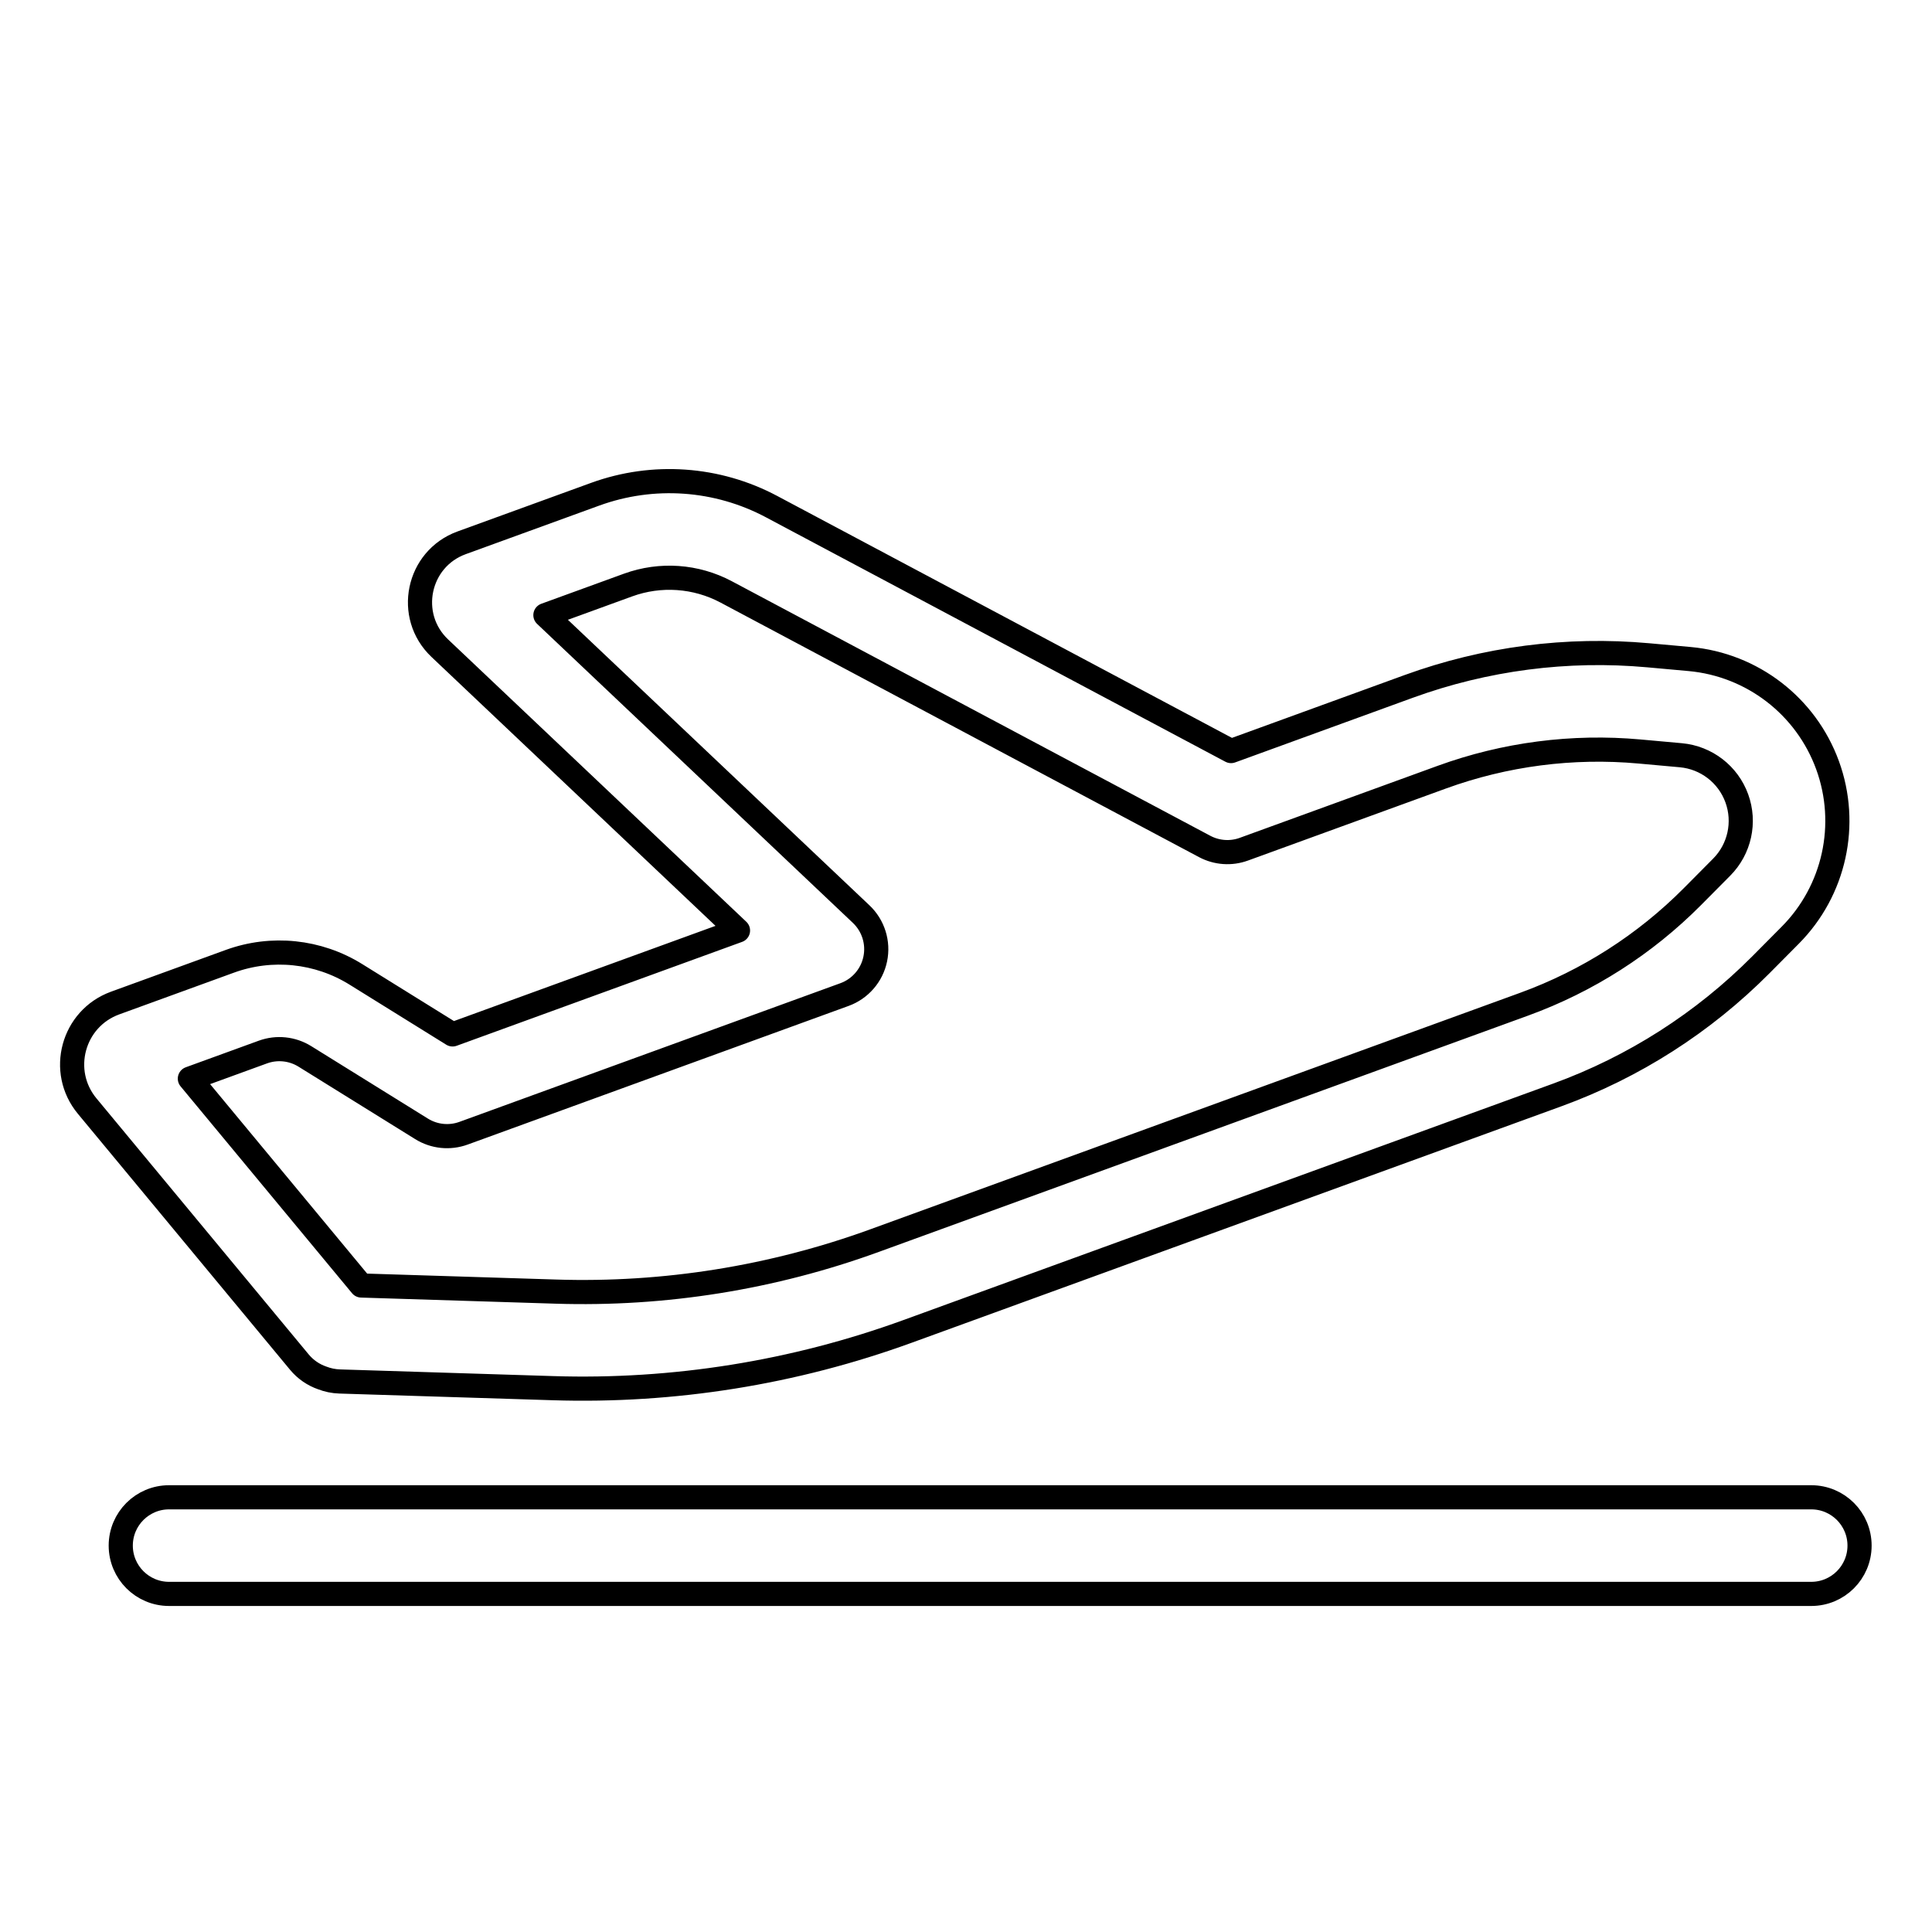<svg viewBox="0 0 80 80" fill="none">
  <path d="M5 64C5 62.895 5.896 62 7 62H75C76.105 62 77 62.895 77 64C77 65.104 76.105 66 75 66H7C5.896 66 5 65.104 5 64Z" stroke="currentColor" stroke-linecap="round" stroke-linejoin="round" />
  <path fill-rule="evenodd" clip-rule="evenodd" d="M31.947 20.977C29.695 19.779 27.04 19.593 24.642 20.466L19.114 22.477C17.286 23.143 16.797 25.501 18.21 26.839L30.559 38.531L18.74 42.833L14.736 40.346C13.172 39.374 11.248 39.175 9.518 39.805L4.767 41.534C3.01 42.174 2.416 44.361 3.61 45.801L12.395 56.4C12.651 56.709 12.981 56.932 13.342 57.057C13.569 57.145 13.812 57.196 14.064 57.204L22.898 57.481C27.898 57.639 32.883 56.84 37.584 55.129L64.484 45.339C67.657 44.184 70.536 42.343 72.916 39.948L74.127 38.728C75.964 36.88 76.567 34.136 75.676 31.688C74.784 29.239 72.559 27.525 69.963 27.289L68.252 27.134C64.889 26.829 61.501 27.269 58.328 28.424L50.975 31.1L31.947 20.977ZM30.069 24.509C28.817 23.843 27.342 23.74 26.01 24.224L22.584 25.471L35.659 37.851C36.162 38.328 36.383 39.031 36.242 39.71C36.102 40.389 35.619 40.946 34.968 41.183L19.195 46.924C18.618 47.134 17.977 47.068 17.456 46.744L12.625 43.744C12.104 43.42 11.463 43.353 10.886 43.563L7.862 44.664L14.962 53.23L23.024 53.483C27.516 53.625 31.993 52.908 36.216 51.37L63.116 41.58C65.736 40.626 68.113 39.106 70.078 37.129L71.289 35.909C72.034 35.16 72.278 34.048 71.917 33.056C71.556 32.063 70.654 31.369 69.602 31.273L67.89 31.118C65.114 30.866 62.316 31.229 59.696 32.183L51.507 35.163C50.974 35.358 50.384 35.316 49.883 35.05L30.069 24.509Z" stroke="currentColor" stroke-linecap="round" stroke-linejoin="round" />
</svg>